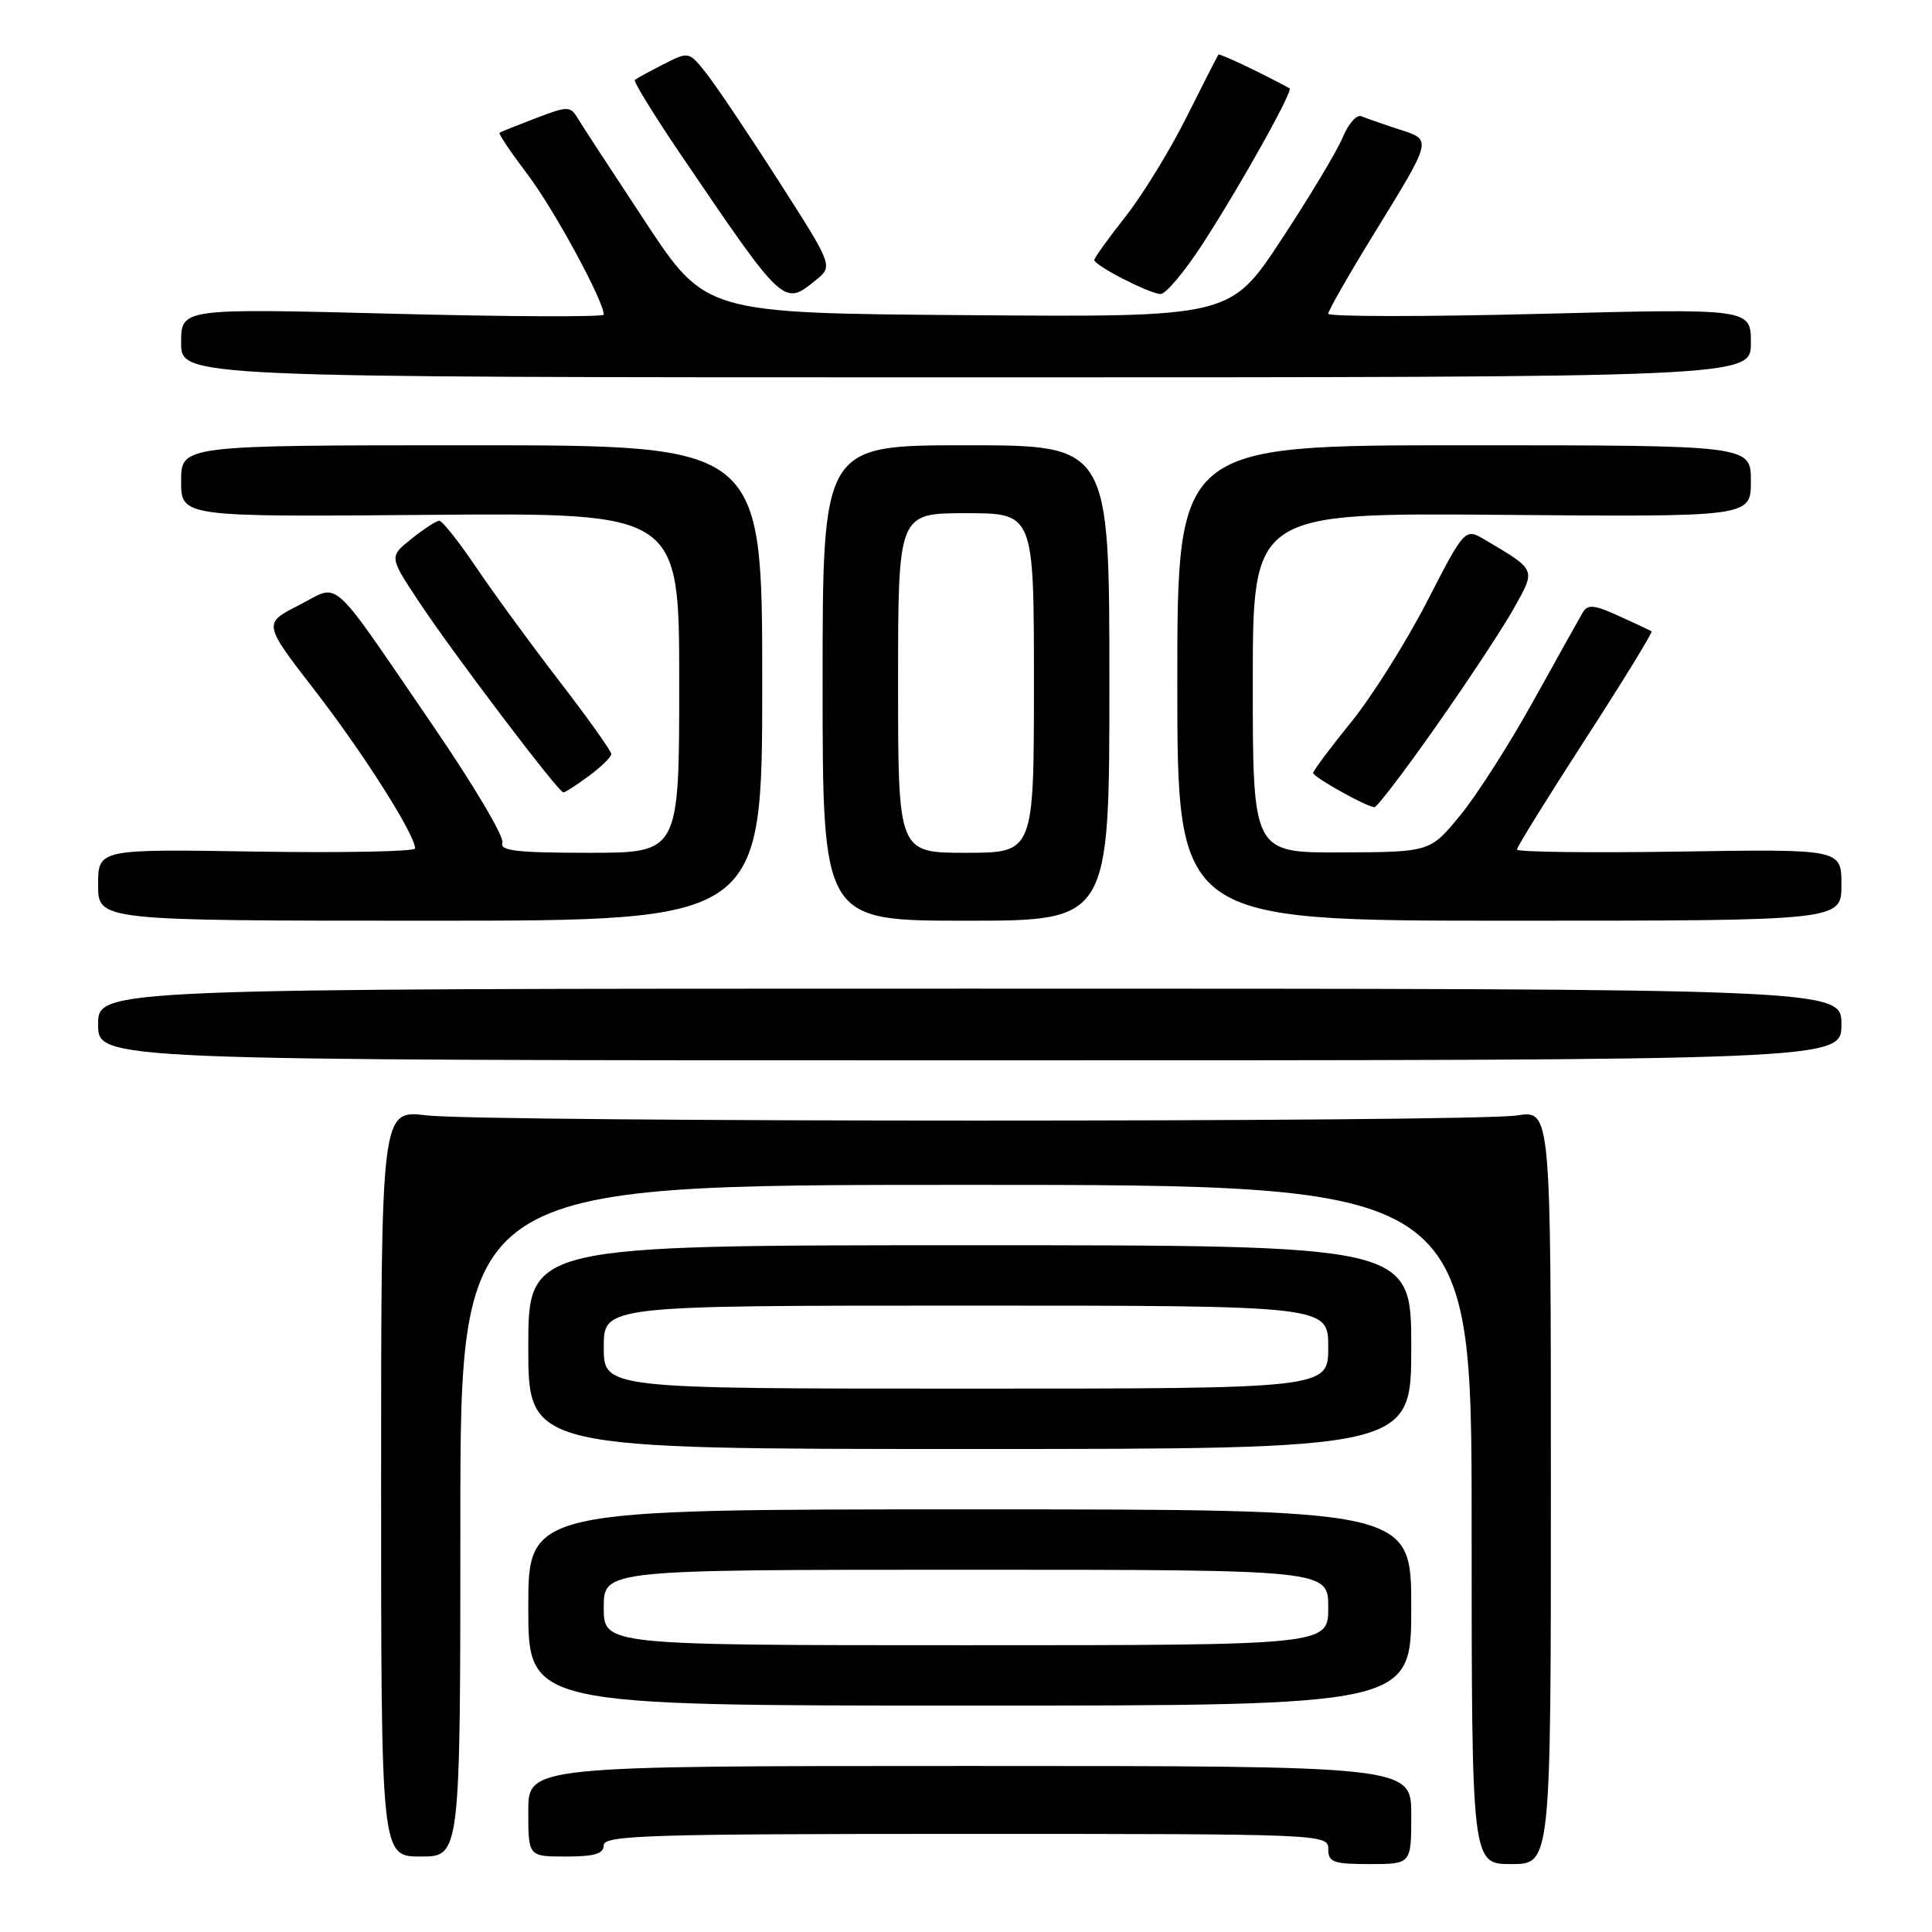 <?xml version="1.0" encoding="UTF-8" standalone="no"?>
<!DOCTYPE svg PUBLIC "-//W3C//DTD SVG 1.1//EN" "http://www.w3.org/Graphics/SVG/1.1/DTD/svg11.dtd" >
<svg xmlns="http://www.w3.org/2000/svg" xmlns:xlink="http://www.w3.org/1999/xlink" version="1.1" viewBox="0 0 256 256">
 <g >
 <path fill="currentColor"
d=" M 187.00 240.50 C 187.00 234.00 187.00 234.00 128.50 234.00 C 70.00 234.00 70.00 234.00 70.00 240.00 C 70.00 246.00 70.00 246.00 75.00 246.00 C 78.78 246.00 80.00 245.63 80.00 244.50 C 80.00 243.19 86.00 243.00 128.00 243.00 C 175.33 243.00 176.00 243.03 176.00 245.00 C 176.00 246.76 176.67 247.00 181.50 247.00 C 187.00 247.00 187.00 247.00 187.00 240.50 Z  M 205.50 197.05 C 205.50 147.11 205.50 147.11 201.00 147.80 C 195.09 148.72 64.26 148.71 56.50 147.79 C 50.50 147.08 50.50 147.08 50.50 196.54 C 50.50 246.00 50.50 246.00 55.75 246.00 C 61.00 246.00 61.00 246.00 61.00 201.50 C 61.00 157.00 61.00 157.00 128.00 157.00 C 195.00 157.00 195.00 157.00 195.00 202.00 C 195.00 247.00 195.00 247.00 200.25 247.00 C 205.50 247.00 205.50 247.00 205.50 197.05 Z  M 187.00 213.00 C 187.00 200.00 187.00 200.00 128.50 200.00 C 70.00 200.00 70.00 200.00 70.00 213.00 C 70.00 226.00 70.00 226.00 128.50 226.00 C 187.00 226.00 187.00 226.00 187.00 213.00 Z  M 187.00 178.50 C 187.00 165.00 187.00 165.00 128.50 165.00 C 70.00 165.00 70.00 165.00 70.00 178.50 C 70.00 192.00 70.00 192.00 128.50 192.00 C 187.00 192.00 187.00 192.00 187.00 178.50 Z  M 244.00 135.75 C 244.00 131.00 244.00 131.00 128.50 131.00 C 13.00 131.00 13.00 131.00 13.00 135.75 C 13.00 140.50 13.00 140.50 128.50 140.50 C 244.00 140.50 244.00 140.50 244.00 135.75 Z  M 101.00 90.50 C 101.00 59.00 101.00 59.00 62.50 59.00 C 24.00 59.00 24.00 59.00 24.00 63.75 C 24.00 68.50 24.00 68.50 57.00 68.22 C 90.00 67.95 90.00 67.95 90.00 90.47 C 90.00 113.00 90.00 113.00 78.03 113.00 C 68.49 113.00 66.17 112.73 66.57 111.67 C 66.85 110.94 62.79 104.08 57.55 96.42 C 43.32 75.64 45.21 77.35 39.59 80.20 C 34.85 82.61 34.85 82.61 41.81 91.61 C 48.21 99.90 55.00 110.60 55.00 112.42 C 55.00 112.83 45.55 113.02 34.00 112.84 C 13.00 112.50 13.00 112.50 13.00 117.25 C 13.00 122.00 13.00 122.00 57.00 122.00 C 101.00 122.00 101.00 122.00 101.00 90.50 Z  M 147.00 90.50 C 147.00 59.00 147.00 59.00 128.00 59.00 C 109.00 59.00 109.00 59.00 109.00 90.50 C 109.00 122.00 109.00 122.00 128.00 122.00 C 147.00 122.00 147.00 122.00 147.00 90.50 Z  M 244.00 117.25 C 244.00 112.50 244.00 112.50 222.50 112.84 C 210.68 113.02 201.00 112.90 201.00 112.57 C 201.00 112.24 205.09 105.64 210.09 97.91 C 215.09 90.18 219.03 83.76 218.84 83.65 C 218.65 83.53 216.71 82.62 214.51 81.62 C 211.24 80.13 210.38 80.05 209.73 81.15 C 209.29 81.89 206.36 87.15 203.21 92.82 C 200.07 98.50 195.70 105.34 193.50 108.02 C 189.50 112.90 189.50 112.90 177.75 112.95 C 166.00 113.00 166.00 113.00 166.00 90.47 C 166.00 67.95 166.00 67.95 199.00 68.22 C 232.00 68.50 232.00 68.50 232.00 63.75 C 232.00 59.00 232.00 59.00 194.00 59.00 C 156.00 59.00 156.00 59.00 156.00 90.50 C 156.00 122.00 156.00 122.00 200.00 122.00 C 244.00 122.00 244.00 122.00 244.00 117.25 Z  M 190.36 96.13 C 194.56 90.16 199.17 83.16 200.61 80.58 C 203.52 75.38 203.61 75.58 196.81 71.55 C 194.11 69.95 194.11 69.95 189.08 79.73 C 186.31 85.10 181.79 92.29 179.03 95.69 C 176.26 99.10 174.00 102.13 174.00 102.42 C 174.00 102.96 181.00 106.88 182.12 106.96 C 182.45 106.98 186.17 102.11 190.36 96.13 Z  M 78.04 102.81 C 79.67 101.61 81.00 100.30 81.00 99.91 C 81.00 99.52 77.93 95.21 74.19 90.35 C 70.44 85.48 65.47 78.69 63.15 75.25 C 60.83 71.81 58.60 69.00 58.21 69.00 C 57.82 69.01 56.16 70.08 54.53 71.39 C 51.56 73.76 51.56 73.76 55.44 79.63 C 59.87 86.35 74.00 105.00 74.65 105.00 C 74.89 105.00 76.41 104.02 78.04 102.81 Z  M 232.00 45.44 C 232.00 40.87 232.00 40.87 204.00 41.59 C 188.60 41.98 176.00 41.97 176.00 41.57 C 176.00 41.17 178.67 36.49 181.94 31.17 C 189.91 18.19 189.82 18.58 185.29 17.11 C 183.21 16.43 181.00 15.66 180.39 15.40 C 179.77 15.14 178.66 16.40 177.92 18.20 C 177.17 20.00 173.51 26.10 169.79 31.75 C 163.02 42.03 163.02 42.03 128.26 41.76 C 93.50 41.50 93.50 41.50 85.50 29.38 C 81.10 22.71 77.05 16.51 76.50 15.59 C 75.57 14.05 75.18 14.06 71.00 15.66 C 68.53 16.60 66.36 17.47 66.19 17.59 C 66.01 17.70 67.70 20.20 69.93 23.15 C 73.42 27.75 80.00 39.88 80.00 41.69 C 80.00 42.02 67.40 41.97 52.00 41.57 C 24.00 40.85 24.00 40.85 24.00 45.42 C 24.00 50.00 24.00 50.00 128.00 50.00 C 232.00 50.00 232.00 50.00 232.00 45.44 Z  M 108.09 37.13 C 110.40 35.26 110.40 35.26 103.11 23.88 C 99.10 17.62 94.79 11.22 93.54 9.65 C 91.27 6.81 91.27 6.81 87.89 8.53 C 86.02 9.48 84.33 10.41 84.12 10.59 C 83.91 10.78 86.57 15.11 90.03 20.22 C 103.90 40.66 103.82 40.59 108.09 37.13 Z  M 159.40 32.25 C 164.49 24.38 171.40 11.99 170.87 11.70 C 167.15 9.67 161.62 7.05 161.45 7.24 C 161.33 7.39 159.42 11.12 157.21 15.54 C 155.00 19.97 151.34 25.91 149.09 28.76 C 146.84 31.61 145.00 34.17 145.00 34.45 C 145.00 35.17 152.26 38.90 153.77 38.96 C 154.47 38.98 157.00 35.96 159.40 32.25 Z  M 80.00 213.00 C 80.00 208.00 80.00 208.00 128.00 208.00 C 176.00 208.00 176.00 208.00 176.00 213.00 C 176.00 218.00 176.00 218.00 128.00 218.00 C 80.00 218.00 80.00 218.00 80.00 213.00 Z  M 80.00 178.50 C 80.00 173.00 80.00 173.00 128.00 173.00 C 176.00 173.00 176.00 173.00 176.00 178.50 C 176.00 184.00 176.00 184.00 128.00 184.00 C 80.00 184.00 80.00 184.00 80.00 178.50 Z  M 119.00 90.50 C 119.00 68.00 119.00 68.00 128.00 68.00 C 137.00 68.00 137.00 68.00 137.00 90.50 C 137.00 113.00 137.00 113.00 128.00 113.00 C 119.00 113.00 119.00 113.00 119.00 90.50 Z "/>
</g>
</svg>